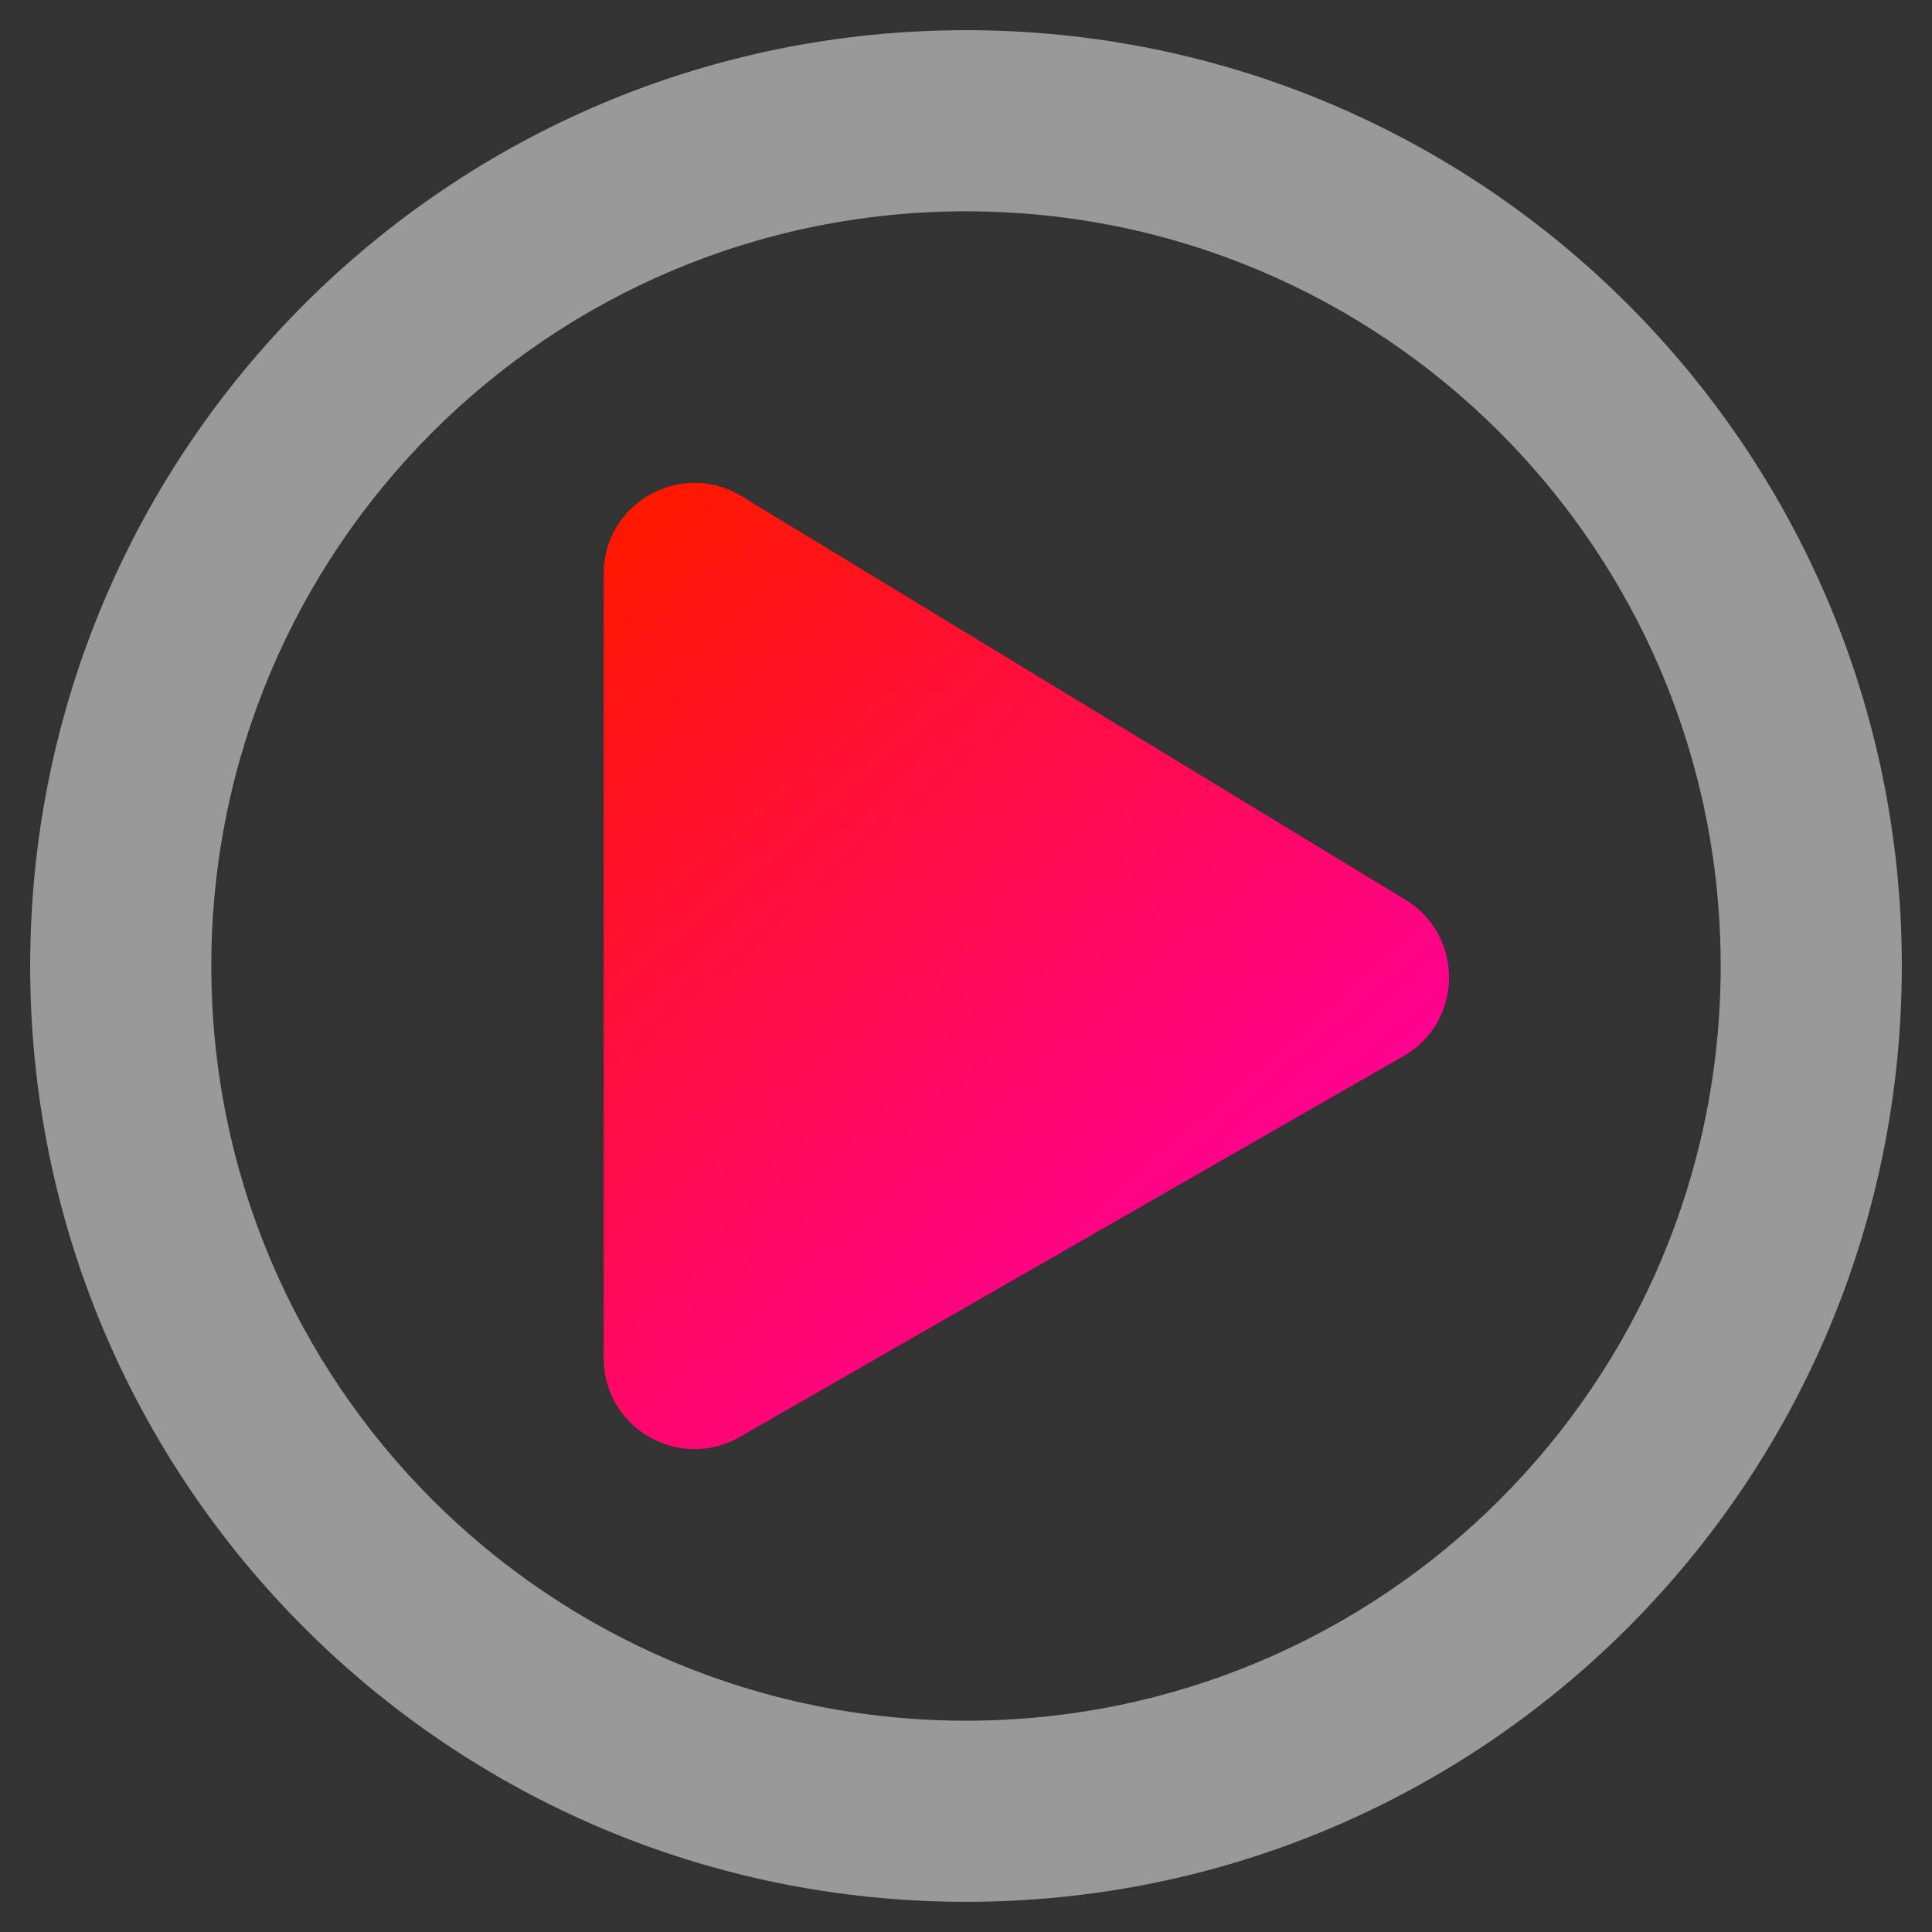 <svg xmlns="http://www.w3.org/2000/svg" width="64" height="64" viewBox="0 0 64 64">
  <rect x="0" y="0" width="64" height="64" fill="#333333" stroke="none"/>
  <defs>
    <linearGradient id="icon-play-a" x1="11.74%" x2="72.626%" y1="0%" y2="83.197%">
      <stop offset="0%" stop-color="#FF1800"/>
      <stop offset="100%" stop-color="#FF009B"/>
    </linearGradient>
  </defs>
  <g fill="none" transform="translate(1 1)">
    <path fill="#FFF" fill-opacity=".5" d="M62,31 C62,13.875 48.125,-4.84374709e-08 31,-4.84374709e-08 C13.875,-4.84374709e-08 -4.84375278e-08,13.875 -4.84375278e-08,31 C-4.84375278e-08,48.125 13.875,62 31,62 C48.125,62 62,48.125 62,31 Z M6,31 C6,17.188 17.188,6 31,6 C44.812,6 56,17.188 56,31 C56,44.812 44.812,56 31,56 C17.188,56 6,44.812 6,31 Z"/>
    <path fill="url(#icon-play-a)" d="M45.462,28.75 L23.462,15.375 C21.488,14.275 19,15.688 19,18 L19,44 C19,46.3 21.475,47.725 23.462,46.625 L45.462,34 C47.513,32.862 47.513,29.9 45.462,28.75 Z"/>
  </g>
</svg>
